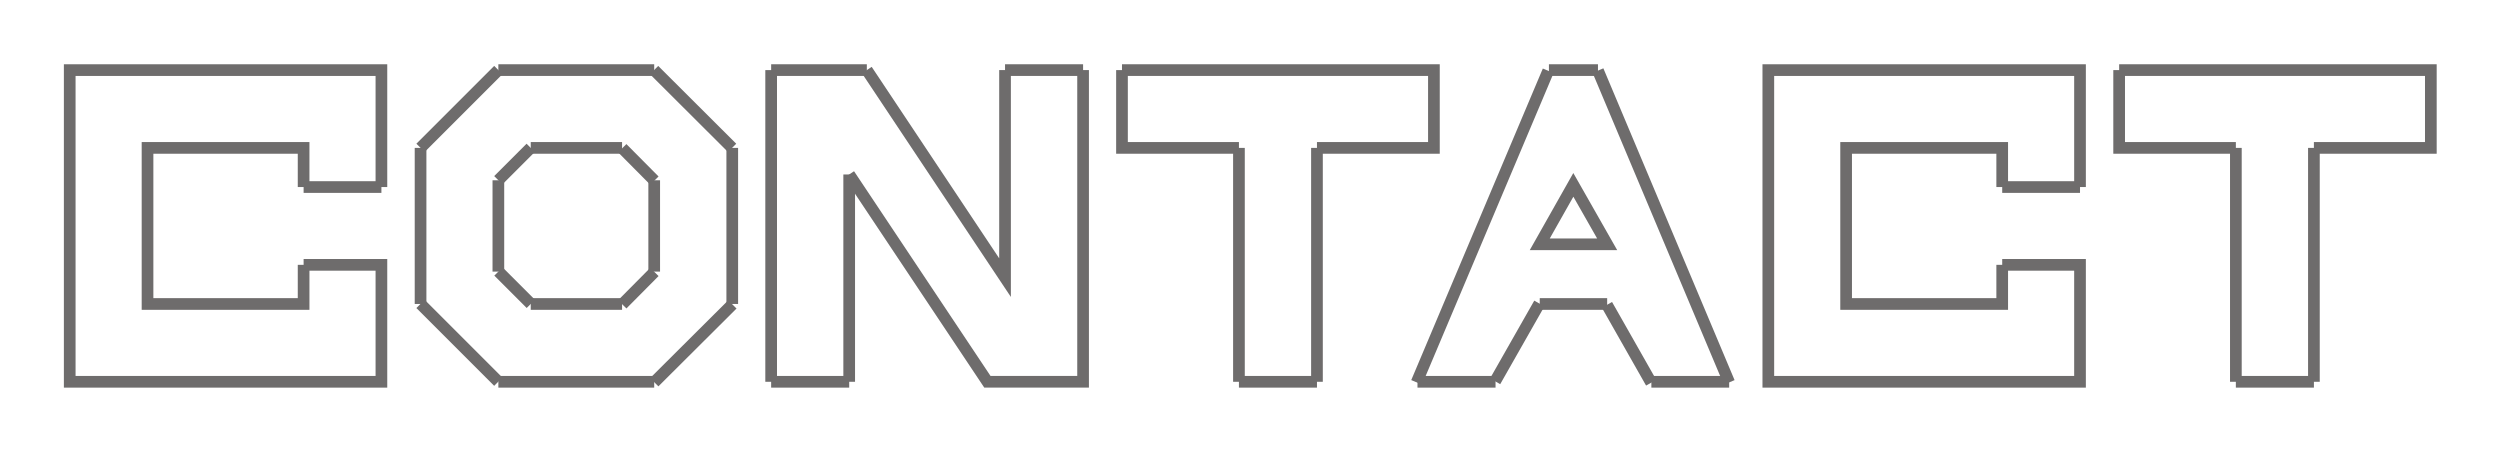 <?xml version="1.0" encoding="utf-8"?>
<!-- Generator: Adobe Illustrator 16.0.0, SVG Export Plug-In . SVG Version: 6.00 Build 0)  -->
<!DOCTYPE svg PUBLIC "-//W3C//DTD SVG 1.1//EN" "http://www.w3.org/Graphics/SVG/1.1/DTD/svg11.dtd">
<svg version="1.1" id="Layer_1" xmlns="http://www.w3.org/2000/svg" xmlns:xlink="http://www.w3.org/1999/xlink" x="0px" y="0px"
	 width="214px" height="40px" viewBox="0 0 214 40" enable-background="new 0 0 214 40" xml:space="preserve">
<g>
	<polygon fill="#6E6C6C" points="123.243,13.16 112.732,13.16 112.732,12.16 122.243,12.16 122.243,6.5 96.042,6.5 96.042,5.5 
		123.243,5.5 	"/>
</g>
<g>
	<rect x="105.553" y="12.66" fill="#6E6C6C" width="1" height="20.021"/>
</g>
<g>
	<rect x="112.232" y="12.66" fill="#6E6C6C" width="1" height="20.021"/>
</g>
<g>
	<polygon fill="#6E6C6C" points="106.053,13.16 95.542,13.16 95.542,6 96.542,6 96.542,12.16 106.053,12.16 	"/>
</g>
<g>
	<rect x="106.052" y="32.181" fill="#6E6C6C" width="6.681" height="1"/>
</g>
<g>
	<rect x="65.511" y="6" fill="#6E6C6C" width="1" height="26.681"/>
</g>
<g>
	<polygon fill="#6E6C6C" points="86.531,25.419 73.785,6.277 74.617,5.723 85.531,22.113 85.531,6 86.531,6 	"/>
</g>
<g>
	<polygon fill="#6E6C6C" points="93.212,33.181 84.254,33.181 72.274,15.212 73.106,14.657 84.789,32.181 92.212,32.181 92.212,6 
		93.212,6 	"/>
</g>
<g>
	<rect x="66.01" y="32.181" fill="#6E6C6C" width="6.682" height="1"/>
</g>
<g>
	<rect x="72.191" y="14.935" fill="#6E6C6C" width="1" height="17.746"/>
</g>
<g>
	<rect x="86.031" y="5.5" fill="#6E6C6C" width="6.681" height="1"/>
</g>
<g>
	<rect x="66.011" y="5.5" fill="#6E6C6C" width="8.19" height="1"/>
</g>
<g>
	<rect x="42.659" y="5.5" fill="#6E6C6C" width="13.341" height="1"/>
</g>
<g>
	<rect x="62.181" y="12.66" fill="#6E6C6C" width="1" height="13.36"/>
</g>
<g>
	<rect x="35.5" y="12.66" fill="#6E6C6C" width="1" height="13.36"/>
</g>
<g>
	<rect x="42.16" y="15.432" fill="#6E6C6C" width="1" height="7.817"/>
</g>
<g>
	<rect x="45.432" y="25.521" fill="#6E6C6C" width="7.817" height="1"/>
</g>
<g>
	<rect x="55.5" y="15.432" fill="#6E6C6C" width="1" height="7.817"/>
</g>
<g>
	<rect x="45.431" y="12.16" fill="#6E6C6C" width="7.818" height="1"/>
</g>
<g>
	<rect x="42.66" y="32.181" fill="#6E6C6C" width="13.34" height="1"/>
</g>
<g>
	
		<rect x="38.83" y="4.621" transform="matrix(0.707 0.707 -0.707 0.707 18.117 -25.078)" fill="#6E6C6C" width="1" height="9.419"/>
</g>
<g>
	
		<rect x="43.546" y="12.086" transform="matrix(0.707 0.707 -0.707 0.707 22.832 -27.031)" fill="#6E6C6C" width="1" height="3.919"/>
</g>
<g>
	
		<rect x="34.621" y="28.851" transform="matrix(0.707 0.707 -0.707 0.707 32.27 -19.213)" fill="#6E6C6C" width="9.418" height="1"/>
</g>
<g>
	
		<rect x="42.086" y="24.135" transform="matrix(0.707 0.707 -0.707 0.707 30.329 -23.932)" fill="#6E6C6C" width="3.919" height="1"/>
</g>
<g>
	
		<rect x="58.84" y="24.634" transform="matrix(0.706 0.709 -0.709 0.706 38.264 -33.407)" fill="#6E6C6C" width="1.001" height="9.433"/>
</g>
<g>
	
		<rect x="54.124" y="22.683" transform="matrix(0.71 0.705 -0.705 0.71 33.226 -31.336)" fill="#6E6C6C" width="1.001" height="3.904"/>
</g>
<g>
	
		<rect x="54.624" y="8.83" transform="matrix(0.708 0.706 -0.706 0.708 23.903 -39.173)" fill="#6E6C6C" width="9.433" height="1"/>
</g>
<g>
	
		<rect x="52.672" y="13.545" transform="matrix(0.705 0.71 -0.71 0.705 26.103 -34.613)" fill="#6E6C6C" width="3.904" height="1.001"/>
</g>
<g>
	<polygon fill="#6E6C6C" points="33.149,33.181 5.468,33.181 5.468,5.501 33.149,5.501 33.149,16.011 32.149,16.011 32.149,6.501 
		6.468,6.501 6.468,32.181 32.149,32.181 32.149,23.171 25.989,23.171 25.989,22.171 33.149,22.171 	"/>
</g>
<g>
	<rect x="25.989" y="15.511" fill="#6E6C6C" width="6.66" height="1"/>
</g>
<g>
	<polygon fill="#6E6C6C" points="26.489,26.521 12.128,26.521 12.128,12.16 26.489,12.16 26.489,16.011 25.489,16.011 25.489,13.16 
		13.128,13.16 13.128,25.521 25.489,25.521 25.489,22.67 26.489,22.67 	"/>
</g>
<g>
	<polygon fill="#6E6C6C" points="208.58,13.16 198.069,13.16 198.069,12.16 207.58,12.16 207.58,6.5 181.399,6.5 181.399,5.5 
		208.58,5.5 	"/>
</g>
<g>
	<rect x="190.89" y="12.66" fill="#6E6C6C" width="1" height="20.021"/>
</g>
<g>
	<rect x="197.57" y="12.66" fill="#6E6C6C" width="1" height="20.021"/>
</g>
<g>
	<polygon fill="#6E6C6C" points="191.39,13.16 180.899,13.16 180.899,6 181.899,6 181.899,12.16 191.39,12.16 	"/>
</g>
<g>
	<rect x="191.389" y="32.181" fill="#6E6C6C" width="6.682" height="1"/>
</g>
<g>
	<polygon fill="#6E6C6C" points="178.549,33.181 150.868,33.181 150.868,5.501 178.549,5.501 178.549,16.011 177.549,16.011 
		177.549,6.501 151.868,6.501 151.868,32.181 177.549,32.181 177.549,23.171 171.389,23.171 171.389,22.171 178.549,22.171 	"/>
</g>
<g>
	<rect x="171.389" y="15.511" fill="#6E6C6C" width="6.66" height="1"/>
</g>
<g>
	<polygon fill="#6E6C6C" points="171.889,26.521 157.528,26.521 157.528,12.16 171.889,12.16 171.889,16.011 170.889,16.011 
		170.889,13.16 158.528,13.16 158.528,25.521 170.889,25.521 170.889,22.67 171.889,22.67 	"/>
</g>
<g>
	
		<rect x="126.462" y="4.862" transform="matrix(0.921 0.389 -0.389 0.921 17.486 -47.805)" fill="#6E6C6C" width="1" height="28.956"/>
</g>
<g>
	
		<rect x="129.41" y="25.52" transform="matrix(0.869 0.494 -0.494 0.869 31.483 -60.372)" fill="#6E6C6C" width="1" height="7.661"/>
</g>
<g>
	
		<rect x="127.928" y="18.841" transform="matrix(0.388 0.922 -0.922 0.388 104.983 -119.412)" fill="#6E6C6C" width="28.948" height="1"/>
</g>
<g>
	
		<rect x="135.635" y="28.851" transform="matrix(0.494 0.87 -0.87 0.494 96.087 -106.408)" fill="#6E6C6C" width="7.66" height="1"/>
</g>
<g>
	<rect x="141.357" y="32.181" fill="#6E6C6C" width="6.66" height="1"/>
</g>
<g>
	<rect x="121.336" y="32.181" fill="#6E6C6C" width="6.682" height="1"/>
</g>
<g>
	<rect x="131.802" y="25.521" fill="#6E6C6C" width="5.771" height="1"/>
</g>
<g>
	<path fill="#6E6C6C" d="M138.433,21.412h-7.487l3.73-6.602L138.433,21.412z M132.66,20.412h4.054l-2.034-3.574L132.66,20.412z"/>
</g>
<g>
	<rect x="132.588" y="5.5" fill="#6E6C6C" width="4.198" height="1"/>
</g>
</svg>
